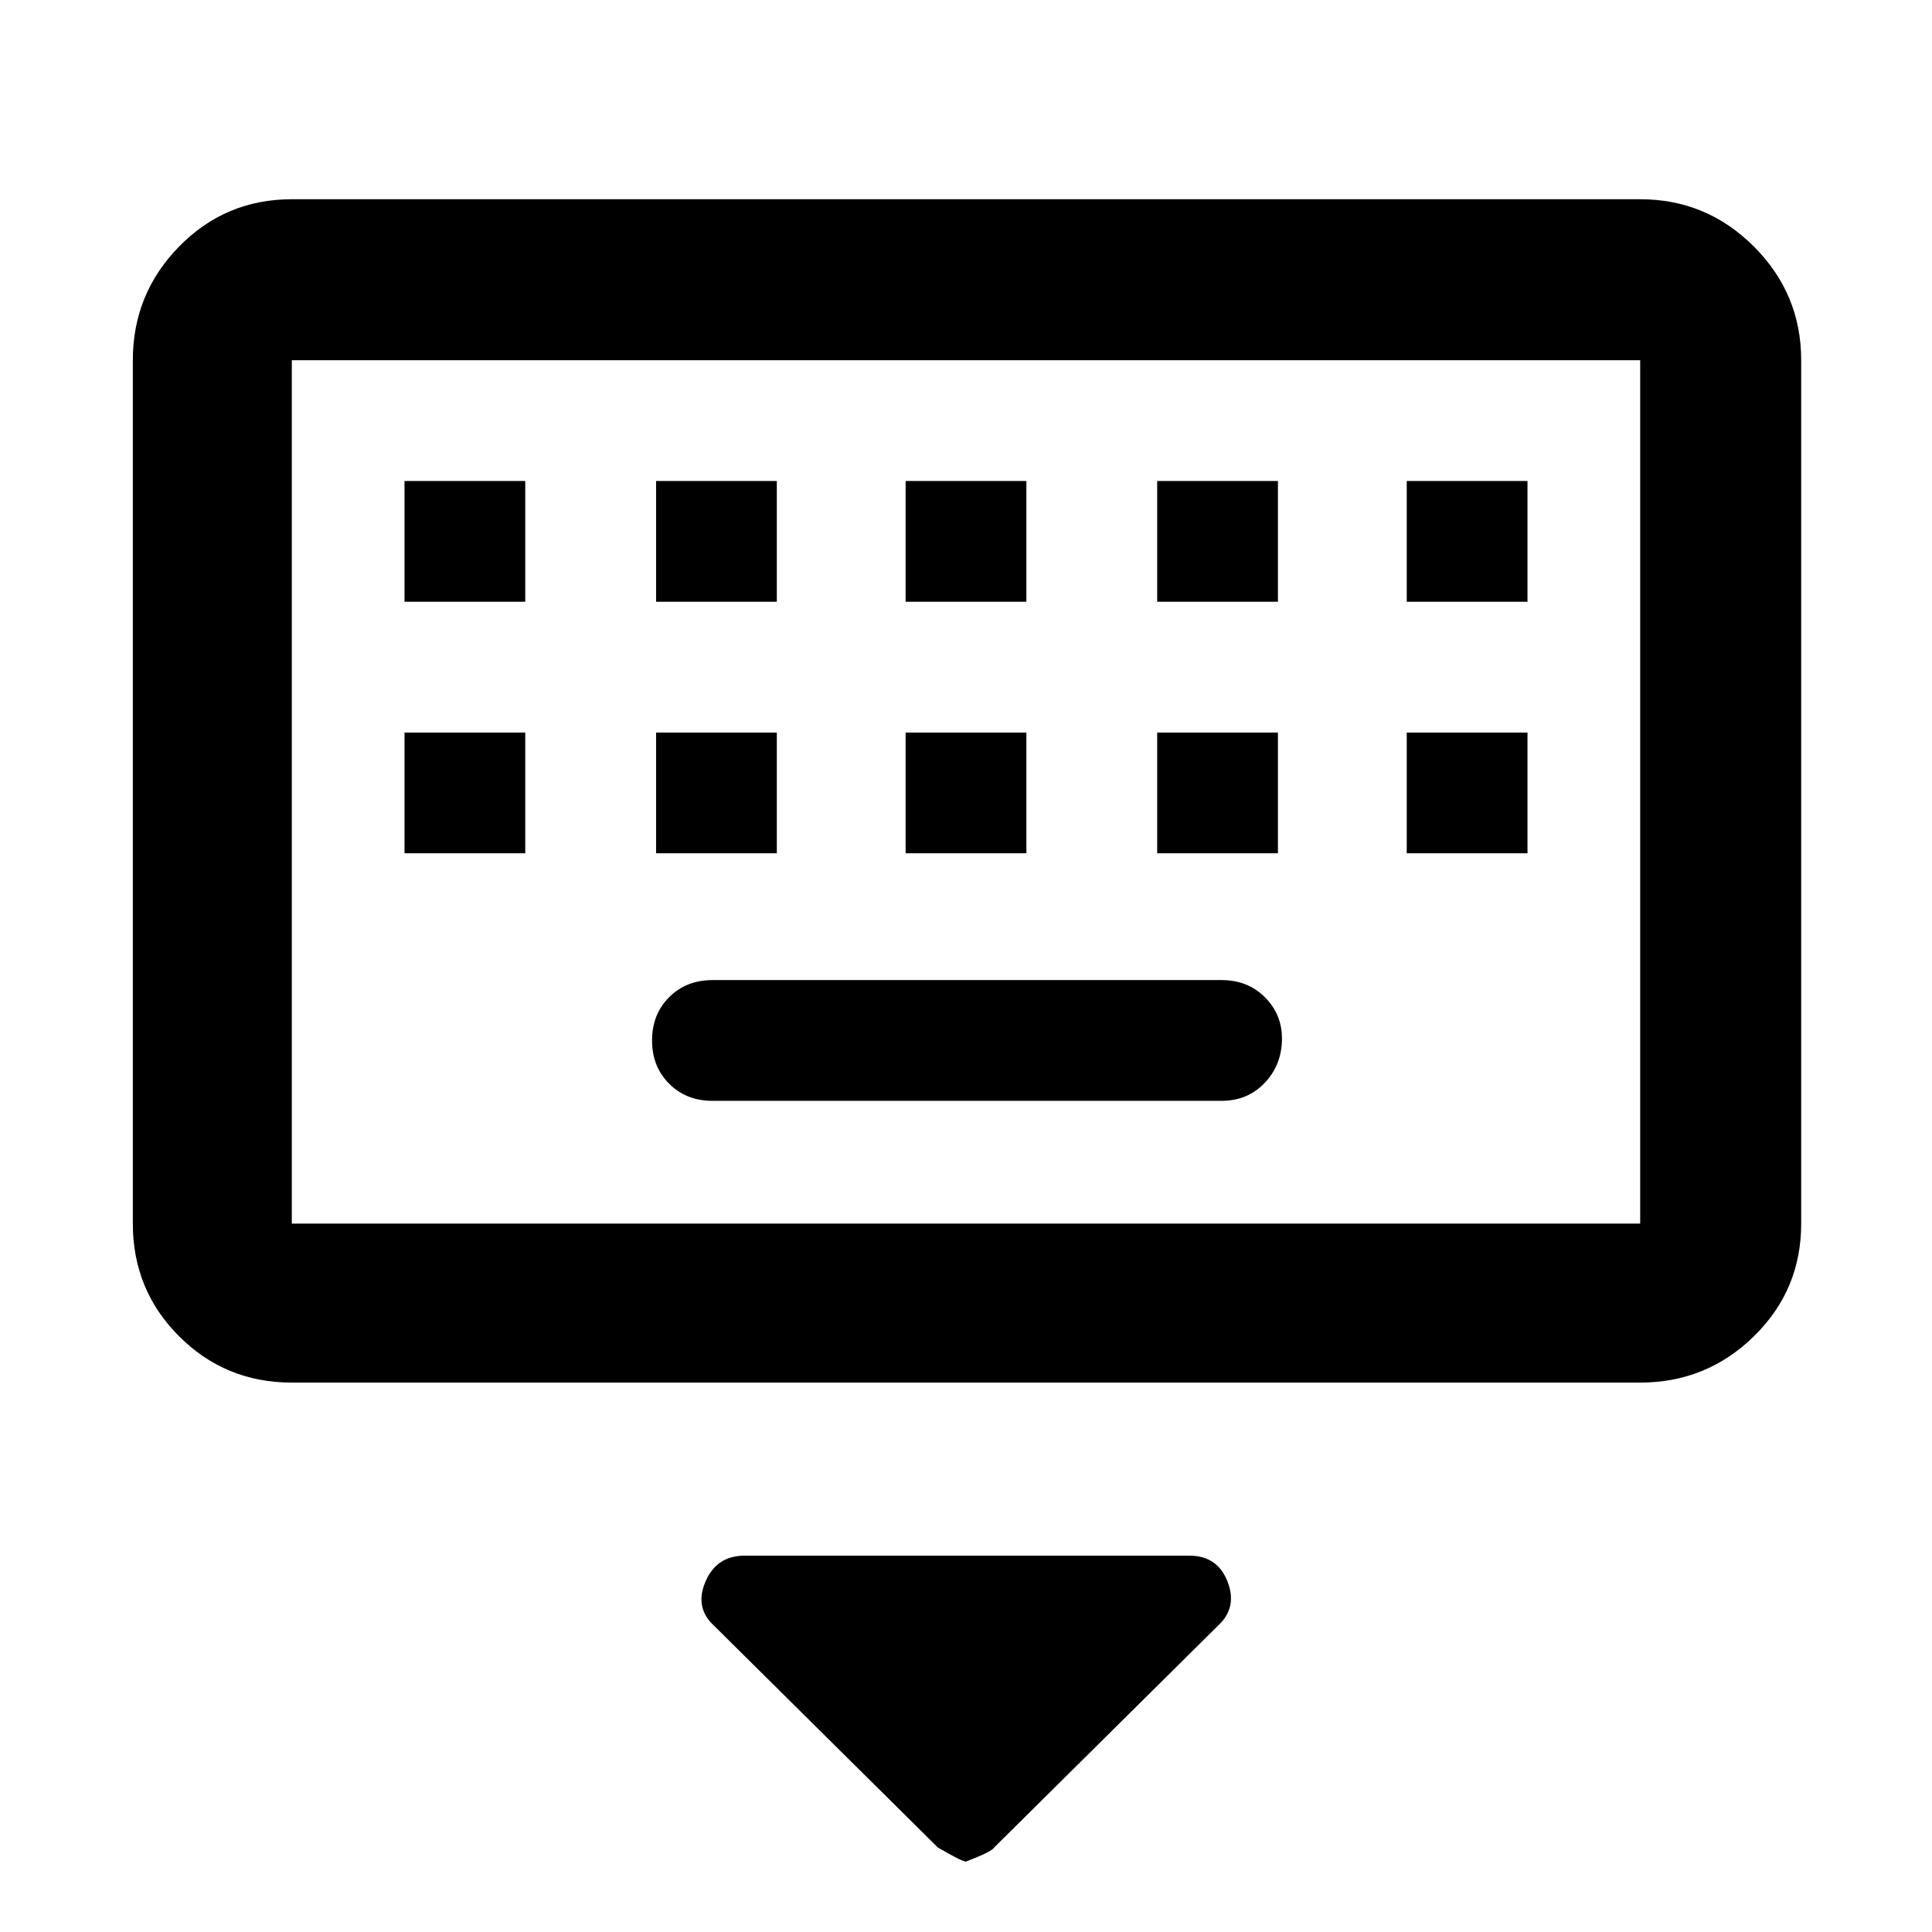 <svg xmlns="http://www.w3.org/2000/svg" width="48" height="48"><path d="M7.25 34.35q-1.65 0-2.8-1.15T3.3 30.4V8.95q0-1.65 1.15-2.825Q5.6 4.95 7.25 4.95h33.5q1.65 0 2.825 1.175Q44.75 7.3 44.75 8.95V30.4q0 1.65-1.175 2.8t-2.825 1.15zm0-3.95h33.5V8.95H7.25V30.4zM22.5 14.95h3v-3h-3zm0 6.25h3v-3h-3zm-6.2-6.25h3v-3h-3zm0 6.25h3v-3h-3zm-6.25 0h3v-3h-3zm0-6.25h3v-3h-3zm7.65 12.4h12.65q.65 0 1.075-.45.425-.45.425-1.1 0-.6-.425-1.025-.425-.425-1.075-.425H17.7q-.65 0-1.075.425-.425.425-.425 1.075 0 .65.425 1.075.425.425 1.075.425zm11.05-6.15h3v-3h-3zm0-6.25h3v-3h-3zm6.2 6.25h3v-3h-3zm0-6.25h3v-3h-3zM24 46.25q-.1 0-.7-.35l-5.55-5.5q-.5-.45-.225-1.1.275-.65.975-.65h11.05q.7 0 .95.65t-.25 1.1l-5.55 5.5q-.05.1-.7.35zM7.25 8.95V30.4 8.95z"/></svg>